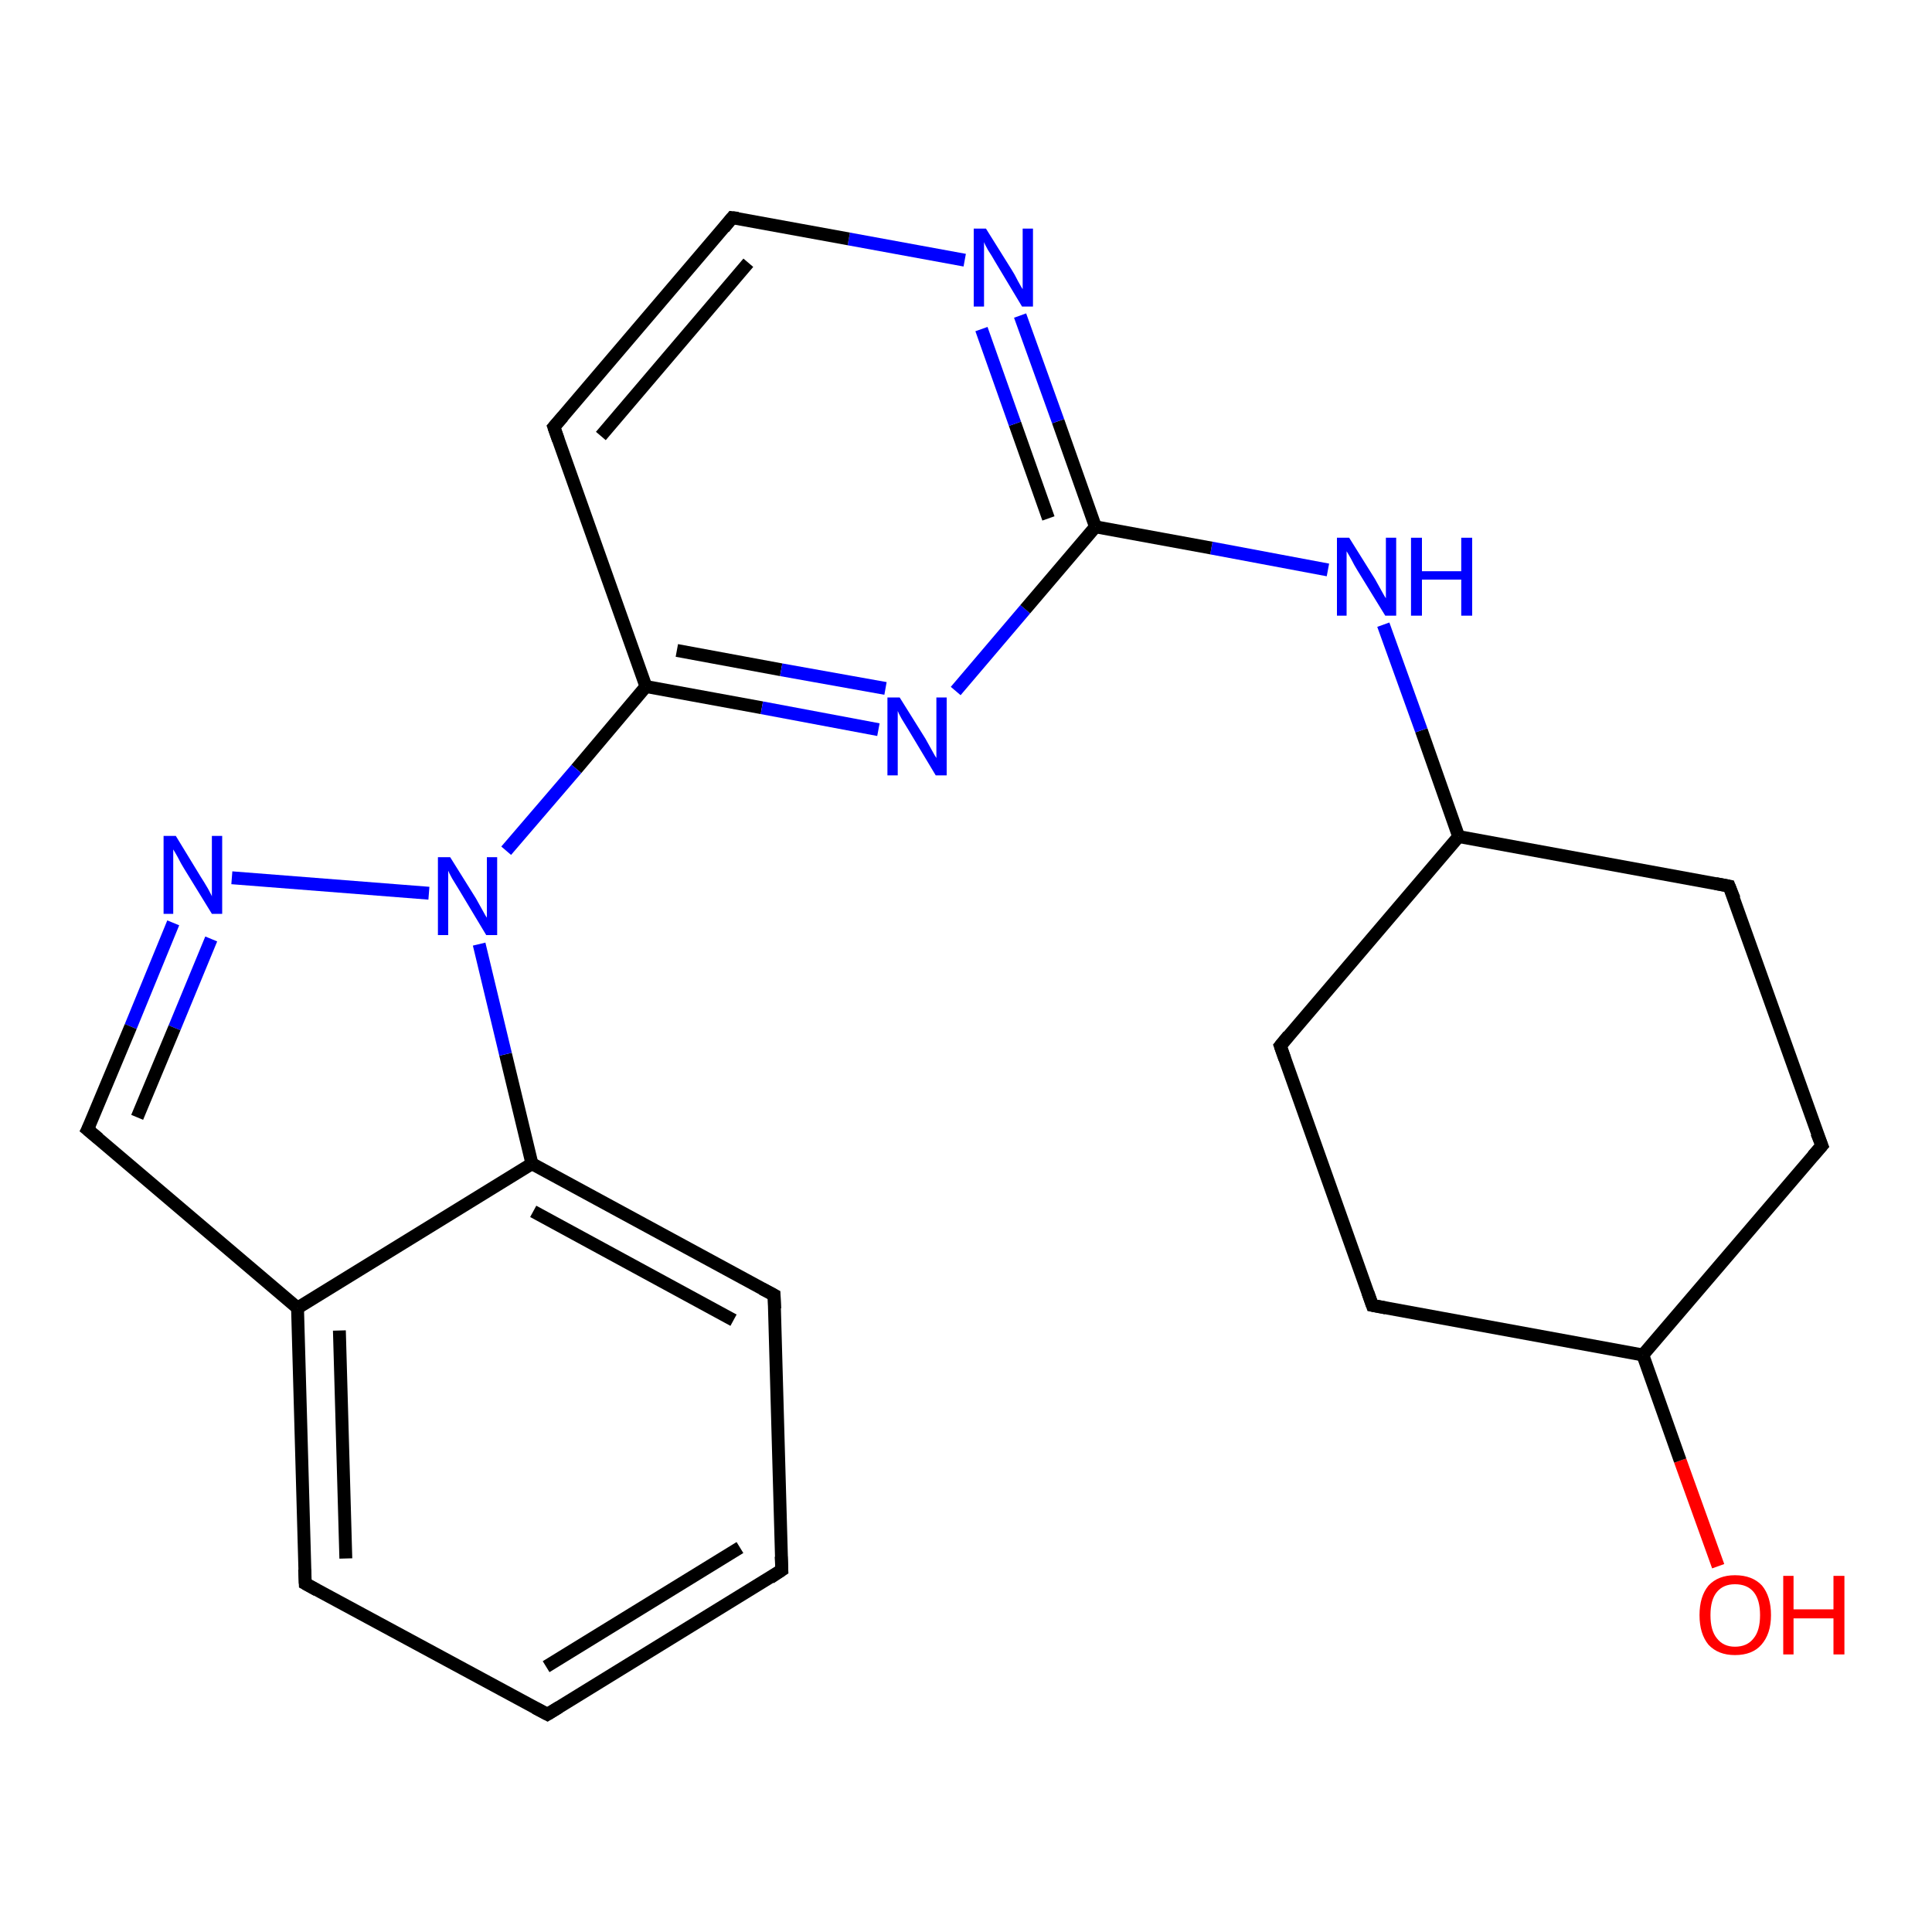 <?xml version='1.0' encoding='iso-8859-1'?>
<svg version='1.1' baseProfile='full'
              xmlns='http://www.w3.org/2000/svg'
                      xmlns:rdkit='http://www.rdkit.org/xml'
                      xmlns:xlink='http://www.w3.org/1999/xlink'
                  xml:space='preserve'
width='300px' height='300px' viewBox='0 0 300 300'>
<!-- END OF HEADER -->
<rect style='opacity:1.0;fill:#FFFFFF;stroke:none' width='300.0' height='300.0' x='0.0' y='0.0'> </rect>
<path class='bond-0 atom-0 atom-1' d='M 266.8,243.2 L 260.9,226.8' style='fill:none;fill-rule:evenodd;stroke:#FF0000;stroke-width:2.0px;stroke-linecap:butt;stroke-linejoin:miter;stroke-opacity:1' />
<path class='bond-0 atom-0 atom-1' d='M 260.9,226.8 L 255.1,210.4' style='fill:none;fill-rule:evenodd;stroke:#000000;stroke-width:2.0px;stroke-linecap:butt;stroke-linejoin:miter;stroke-opacity:1' />
<path class='bond-1 atom-1 atom-2' d='M 255.1,210.4 L 213.1,202.7' style='fill:none;fill-rule:evenodd;stroke:#000000;stroke-width:2.0px;stroke-linecap:butt;stroke-linejoin:miter;stroke-opacity:1' />
<path class='bond-2 atom-2 atom-3' d='M 213.1,202.7 L 198.8,162.4' style='fill:none;fill-rule:evenodd;stroke:#000000;stroke-width:2.0px;stroke-linecap:butt;stroke-linejoin:miter;stroke-opacity:1' />
<path class='bond-3 atom-3 atom-4' d='M 198.8,162.4 L 226.5,129.9' style='fill:none;fill-rule:evenodd;stroke:#000000;stroke-width:2.0px;stroke-linecap:butt;stroke-linejoin:miter;stroke-opacity:1' />
<path class='bond-4 atom-4 atom-5' d='M 226.5,129.9 L 220.7,113.4' style='fill:none;fill-rule:evenodd;stroke:#000000;stroke-width:2.0px;stroke-linecap:butt;stroke-linejoin:miter;stroke-opacity:1' />
<path class='bond-4 atom-4 atom-5' d='M 220.7,113.4 L 214.8,97.0' style='fill:none;fill-rule:evenodd;stroke:#0000FF;stroke-width:2.0px;stroke-linecap:butt;stroke-linejoin:miter;stroke-opacity:1' />
<path class='bond-5 atom-5 atom-6' d='M 206.2,88.5 L 188.1,85.1' style='fill:none;fill-rule:evenodd;stroke:#0000FF;stroke-width:2.0px;stroke-linecap:butt;stroke-linejoin:miter;stroke-opacity:1' />
<path class='bond-5 atom-5 atom-6' d='M 188.1,85.1 L 170.1,81.8' style='fill:none;fill-rule:evenodd;stroke:#000000;stroke-width:2.0px;stroke-linecap:butt;stroke-linejoin:miter;stroke-opacity:1' />
<path class='bond-6 atom-6 atom-7' d='M 170.1,81.8 L 164.3,65.4' style='fill:none;fill-rule:evenodd;stroke:#000000;stroke-width:2.0px;stroke-linecap:butt;stroke-linejoin:miter;stroke-opacity:1' />
<path class='bond-6 atom-6 atom-7' d='M 164.3,65.4 L 158.4,49.0' style='fill:none;fill-rule:evenodd;stroke:#0000FF;stroke-width:2.0px;stroke-linecap:butt;stroke-linejoin:miter;stroke-opacity:1' />
<path class='bond-6 atom-6 atom-7' d='M 162.8,80.5 L 157.6,65.8' style='fill:none;fill-rule:evenodd;stroke:#000000;stroke-width:2.0px;stroke-linecap:butt;stroke-linejoin:miter;stroke-opacity:1' />
<path class='bond-6 atom-6 atom-7' d='M 157.6,65.8 L 152.4,51.1' style='fill:none;fill-rule:evenodd;stroke:#0000FF;stroke-width:2.0px;stroke-linecap:butt;stroke-linejoin:miter;stroke-opacity:1' />
<path class='bond-7 atom-7 atom-8' d='M 149.8,40.4 L 131.8,37.1' style='fill:none;fill-rule:evenodd;stroke:#0000FF;stroke-width:2.0px;stroke-linecap:butt;stroke-linejoin:miter;stroke-opacity:1' />
<path class='bond-7 atom-7 atom-8' d='M 131.8,37.1 L 113.7,33.8' style='fill:none;fill-rule:evenodd;stroke:#000000;stroke-width:2.0px;stroke-linecap:butt;stroke-linejoin:miter;stroke-opacity:1' />
<path class='bond-8 atom-8 atom-9' d='M 113.7,33.8 L 86.0,66.3' style='fill:none;fill-rule:evenodd;stroke:#000000;stroke-width:2.0px;stroke-linecap:butt;stroke-linejoin:miter;stroke-opacity:1' />
<path class='bond-8 atom-8 atom-9' d='M 116.2,40.8 L 93.3,67.7' style='fill:none;fill-rule:evenodd;stroke:#000000;stroke-width:2.0px;stroke-linecap:butt;stroke-linejoin:miter;stroke-opacity:1' />
<path class='bond-9 atom-9 atom-10' d='M 86.0,66.3 L 100.3,106.6' style='fill:none;fill-rule:evenodd;stroke:#000000;stroke-width:2.0px;stroke-linecap:butt;stroke-linejoin:miter;stroke-opacity:1' />
<path class='bond-10 atom-10 atom-11' d='M 100.3,106.6 L 118.3,109.9' style='fill:none;fill-rule:evenodd;stroke:#000000;stroke-width:2.0px;stroke-linecap:butt;stroke-linejoin:miter;stroke-opacity:1' />
<path class='bond-10 atom-10 atom-11' d='M 118.3,109.9 L 136.4,113.3' style='fill:none;fill-rule:evenodd;stroke:#0000FF;stroke-width:2.0px;stroke-linecap:butt;stroke-linejoin:miter;stroke-opacity:1' />
<path class='bond-10 atom-10 atom-11' d='M 105.1,101.0 L 121.3,104.0' style='fill:none;fill-rule:evenodd;stroke:#000000;stroke-width:2.0px;stroke-linecap:butt;stroke-linejoin:miter;stroke-opacity:1' />
<path class='bond-10 atom-10 atom-11' d='M 121.3,104.0 L 137.5,106.9' style='fill:none;fill-rule:evenodd;stroke:#0000FF;stroke-width:2.0px;stroke-linecap:butt;stroke-linejoin:miter;stroke-opacity:1' />
<path class='bond-11 atom-10 atom-12' d='M 100.3,106.6 L 89.5,119.4' style='fill:none;fill-rule:evenodd;stroke:#000000;stroke-width:2.0px;stroke-linecap:butt;stroke-linejoin:miter;stroke-opacity:1' />
<path class='bond-11 atom-10 atom-12' d='M 89.5,119.4 L 78.6,132.1' style='fill:none;fill-rule:evenodd;stroke:#0000FF;stroke-width:2.0px;stroke-linecap:butt;stroke-linejoin:miter;stroke-opacity:1' />
<path class='bond-12 atom-12 atom-13' d='M 66.6,138.7 L 36.0,136.3' style='fill:none;fill-rule:evenodd;stroke:#0000FF;stroke-width:2.0px;stroke-linecap:butt;stroke-linejoin:miter;stroke-opacity:1' />
<path class='bond-13 atom-13 atom-14' d='M 26.9,143.3 L 20.3,159.4' style='fill:none;fill-rule:evenodd;stroke:#0000FF;stroke-width:2.0px;stroke-linecap:butt;stroke-linejoin:miter;stroke-opacity:1' />
<path class='bond-13 atom-13 atom-14' d='M 20.3,159.4 L 13.6,175.4' style='fill:none;fill-rule:evenodd;stroke:#000000;stroke-width:2.0px;stroke-linecap:butt;stroke-linejoin:miter;stroke-opacity:1' />
<path class='bond-13 atom-13 atom-14' d='M 32.8,145.8 L 27.1,159.6' style='fill:none;fill-rule:evenodd;stroke:#0000FF;stroke-width:2.0px;stroke-linecap:butt;stroke-linejoin:miter;stroke-opacity:1' />
<path class='bond-13 atom-13 atom-14' d='M 27.1,159.6 L 21.3,173.5' style='fill:none;fill-rule:evenodd;stroke:#000000;stroke-width:2.0px;stroke-linecap:butt;stroke-linejoin:miter;stroke-opacity:1' />
<path class='bond-14 atom-14 atom-15' d='M 13.6,175.4 L 46.2,203.1' style='fill:none;fill-rule:evenodd;stroke:#000000;stroke-width:2.0px;stroke-linecap:butt;stroke-linejoin:miter;stroke-opacity:1' />
<path class='bond-15 atom-15 atom-16' d='M 46.2,203.1 L 47.4,245.9' style='fill:none;fill-rule:evenodd;stroke:#000000;stroke-width:2.0px;stroke-linecap:butt;stroke-linejoin:miter;stroke-opacity:1' />
<path class='bond-15 atom-15 atom-16' d='M 52.7,206.6 L 53.7,242.0' style='fill:none;fill-rule:evenodd;stroke:#000000;stroke-width:2.0px;stroke-linecap:butt;stroke-linejoin:miter;stroke-opacity:1' />
<path class='bond-16 atom-16 atom-17' d='M 47.4,245.9 L 85.0,266.2' style='fill:none;fill-rule:evenodd;stroke:#000000;stroke-width:2.0px;stroke-linecap:butt;stroke-linejoin:miter;stroke-opacity:1' />
<path class='bond-17 atom-17 atom-18' d='M 85.0,266.2 L 121.4,243.8' style='fill:none;fill-rule:evenodd;stroke:#000000;stroke-width:2.0px;stroke-linecap:butt;stroke-linejoin:miter;stroke-opacity:1' />
<path class='bond-17 atom-17 atom-18' d='M 84.8,258.8 L 114.9,240.3' style='fill:none;fill-rule:evenodd;stroke:#000000;stroke-width:2.0px;stroke-linecap:butt;stroke-linejoin:miter;stroke-opacity:1' />
<path class='bond-18 atom-18 atom-19' d='M 121.4,243.8 L 120.2,201.1' style='fill:none;fill-rule:evenodd;stroke:#000000;stroke-width:2.0px;stroke-linecap:butt;stroke-linejoin:miter;stroke-opacity:1' />
<path class='bond-19 atom-19 atom-20' d='M 120.2,201.1 L 82.6,180.7' style='fill:none;fill-rule:evenodd;stroke:#000000;stroke-width:2.0px;stroke-linecap:butt;stroke-linejoin:miter;stroke-opacity:1' />
<path class='bond-19 atom-19 atom-20' d='M 113.9,205.0 L 82.8,188.1' style='fill:none;fill-rule:evenodd;stroke:#000000;stroke-width:2.0px;stroke-linecap:butt;stroke-linejoin:miter;stroke-opacity:1' />
<path class='bond-20 atom-4 atom-21' d='M 226.5,129.9 L 268.5,137.6' style='fill:none;fill-rule:evenodd;stroke:#000000;stroke-width:2.0px;stroke-linecap:butt;stroke-linejoin:miter;stroke-opacity:1' />
<path class='bond-21 atom-21 atom-22' d='M 268.5,137.6 L 282.9,177.9' style='fill:none;fill-rule:evenodd;stroke:#000000;stroke-width:2.0px;stroke-linecap:butt;stroke-linejoin:miter;stroke-opacity:1' />
<path class='bond-22 atom-11 atom-6' d='M 148.4,107.3 L 159.2,94.6' style='fill:none;fill-rule:evenodd;stroke:#0000FF;stroke-width:2.0px;stroke-linecap:butt;stroke-linejoin:miter;stroke-opacity:1' />
<path class='bond-22 atom-11 atom-6' d='M 159.2,94.6 L 170.1,81.8' style='fill:none;fill-rule:evenodd;stroke:#000000;stroke-width:2.0px;stroke-linecap:butt;stroke-linejoin:miter;stroke-opacity:1' />
<path class='bond-23 atom-20 atom-15' d='M 82.6,180.7 L 46.2,203.1' style='fill:none;fill-rule:evenodd;stroke:#000000;stroke-width:2.0px;stroke-linecap:butt;stroke-linejoin:miter;stroke-opacity:1' />
<path class='bond-24 atom-20 atom-12' d='M 82.6,180.7 L 78.5,163.7' style='fill:none;fill-rule:evenodd;stroke:#000000;stroke-width:2.0px;stroke-linecap:butt;stroke-linejoin:miter;stroke-opacity:1' />
<path class='bond-24 atom-20 atom-12' d='M 78.5,163.7 L 74.4,146.6' style='fill:none;fill-rule:evenodd;stroke:#0000FF;stroke-width:2.0px;stroke-linecap:butt;stroke-linejoin:miter;stroke-opacity:1' />
<path class='bond-25 atom-22 atom-1' d='M 282.9,177.9 L 255.1,210.4' style='fill:none;fill-rule:evenodd;stroke:#000000;stroke-width:2.0px;stroke-linecap:butt;stroke-linejoin:miter;stroke-opacity:1' />
<path d='M 215.2,203.1 L 213.1,202.7 L 212.4,200.7' style='fill:none;stroke:#000000;stroke-width:2.0px;stroke-linecap:butt;stroke-linejoin:miter;stroke-opacity:1;' />
<path d='M 199.5,164.4 L 198.8,162.4 L 200.1,160.8' style='fill:none;stroke:#000000;stroke-width:2.0px;stroke-linecap:butt;stroke-linejoin:miter;stroke-opacity:1;' />
<path d='M 114.6,33.9 L 113.7,33.8 L 112.4,35.4' style='fill:none;stroke:#000000;stroke-width:2.0px;stroke-linecap:butt;stroke-linejoin:miter;stroke-opacity:1;' />
<path d='M 87.4,64.7 L 86.0,66.3 L 86.7,68.3' style='fill:none;stroke:#000000;stroke-width:2.0px;stroke-linecap:butt;stroke-linejoin:miter;stroke-opacity:1;' />
<path d='M 14.0,174.6 L 13.6,175.4 L 15.3,176.8' style='fill:none;stroke:#000000;stroke-width:2.0px;stroke-linecap:butt;stroke-linejoin:miter;stroke-opacity:1;' />
<path d='M 47.3,243.7 L 47.4,245.9 L 49.2,246.9' style='fill:none;stroke:#000000;stroke-width:2.0px;stroke-linecap:butt;stroke-linejoin:miter;stroke-opacity:1;' />
<path d='M 83.1,265.2 L 85.0,266.2 L 86.8,265.1' style='fill:none;stroke:#000000;stroke-width:2.0px;stroke-linecap:butt;stroke-linejoin:miter;stroke-opacity:1;' />
<path d='M 119.6,245.0 L 121.4,243.8 L 121.3,241.7' style='fill:none;stroke:#000000;stroke-width:2.0px;stroke-linecap:butt;stroke-linejoin:miter;stroke-opacity:1;' />
<path d='M 120.3,203.2 L 120.2,201.1 L 118.3,200.1' style='fill:none;stroke:#000000;stroke-width:2.0px;stroke-linecap:butt;stroke-linejoin:miter;stroke-opacity:1;' />
<path d='M 266.4,137.2 L 268.5,137.6 L 269.3,139.6' style='fill:none;stroke:#000000;stroke-width:2.0px;stroke-linecap:butt;stroke-linejoin:miter;stroke-opacity:1;' />
<path d='M 282.1,175.9 L 282.9,177.9 L 281.5,179.5' style='fill:none;stroke:#000000;stroke-width:2.0px;stroke-linecap:butt;stroke-linejoin:miter;stroke-opacity:1;' />
<path class='atom-0' d='M 263.9 250.8
Q 263.9 247.9, 265.3 246.2
Q 266.8 244.6, 269.4 244.6
Q 272.1 244.6, 273.6 246.2
Q 275.0 247.9, 275.0 250.8
Q 275.0 253.7, 273.5 255.4
Q 272.1 257.0, 269.4 257.0
Q 266.8 257.0, 265.3 255.4
Q 263.9 253.7, 263.9 250.8
M 269.4 255.7
Q 271.3 255.7, 272.3 254.4
Q 273.3 253.2, 273.3 250.8
Q 273.3 248.4, 272.3 247.2
Q 271.3 246.0, 269.4 246.0
Q 267.6 246.0, 266.6 247.2
Q 265.6 248.4, 265.6 250.8
Q 265.6 253.2, 266.6 254.4
Q 267.6 255.7, 269.4 255.7
' fill='#FF0000'/>
<path class='atom-0' d='M 276.9 244.7
L 278.5 244.7
L 278.5 249.9
L 284.7 249.9
L 284.7 244.7
L 286.4 244.7
L 286.4 256.9
L 284.7 256.9
L 284.7 251.3
L 278.5 251.3
L 278.5 256.9
L 276.9 256.9
L 276.9 244.7
' fill='#FF0000'/>
<path class='atom-5' d='M 209.5 83.5
L 213.5 89.9
Q 213.9 90.6, 214.5 91.7
Q 215.1 92.8, 215.2 92.9
L 215.2 83.5
L 216.8 83.5
L 216.8 95.6
L 215.1 95.6
L 210.8 88.6
Q 210.3 87.8, 209.8 86.8
Q 209.3 85.9, 209.1 85.6
L 209.1 95.6
L 207.6 95.6
L 207.6 83.5
L 209.5 83.5
' fill='#0000FF'/>
<path class='atom-5' d='M 219.1 83.5
L 220.8 83.5
L 220.8 88.7
L 226.9 88.7
L 226.9 83.5
L 228.6 83.5
L 228.6 95.6
L 226.9 95.6
L 226.9 90.0
L 220.8 90.0
L 220.8 95.6
L 219.1 95.6
L 219.1 83.5
' fill='#0000FF'/>
<path class='atom-7' d='M 153.1 35.5
L 157.1 41.9
Q 157.5 42.5, 158.1 43.7
Q 158.7 44.8, 158.8 44.9
L 158.8 35.5
L 160.4 35.5
L 160.4 47.6
L 158.7 47.6
L 154.5 40.6
Q 154.0 39.7, 153.4 38.8
Q 152.9 37.9, 152.8 37.6
L 152.8 47.6
L 151.2 47.6
L 151.2 35.5
L 153.1 35.5
' fill='#0000FF'/>
<path class='atom-11' d='M 139.7 108.3
L 143.7 114.7
Q 144.1 115.4, 144.7 116.5
Q 145.3 117.6, 145.4 117.7
L 145.4 108.3
L 147.0 108.3
L 147.0 120.4
L 145.3 120.4
L 141.1 113.4
Q 140.6 112.6, 140.0 111.6
Q 139.5 110.7, 139.4 110.4
L 139.4 120.4
L 137.8 120.4
L 137.8 108.3
L 139.7 108.3
' fill='#0000FF'/>
<path class='atom-12' d='M 69.9 133.1
L 73.9 139.5
Q 74.3 140.2, 74.9 141.3
Q 75.5 142.4, 75.6 142.5
L 75.6 133.1
L 77.2 133.1
L 77.2 145.2
L 75.5 145.2
L 71.3 138.2
Q 70.8 137.4, 70.2 136.4
Q 69.7 135.5, 69.6 135.2
L 69.6 145.2
L 68.0 145.2
L 68.0 133.1
L 69.9 133.1
' fill='#0000FF'/>
<path class='atom-13' d='M 27.3 129.8
L 31.2 136.2
Q 31.6 136.8, 32.3 138.0
Q 32.9 139.1, 32.9 139.2
L 32.9 129.8
L 34.5 129.8
L 34.5 141.9
L 32.9 141.9
L 28.6 134.9
Q 28.1 134.1, 27.6 133.1
Q 27.1 132.2, 26.9 131.9
L 26.9 141.9
L 25.4 141.9
L 25.4 129.8
L 27.3 129.8
' fill='#0000FF'/>
</svg>
